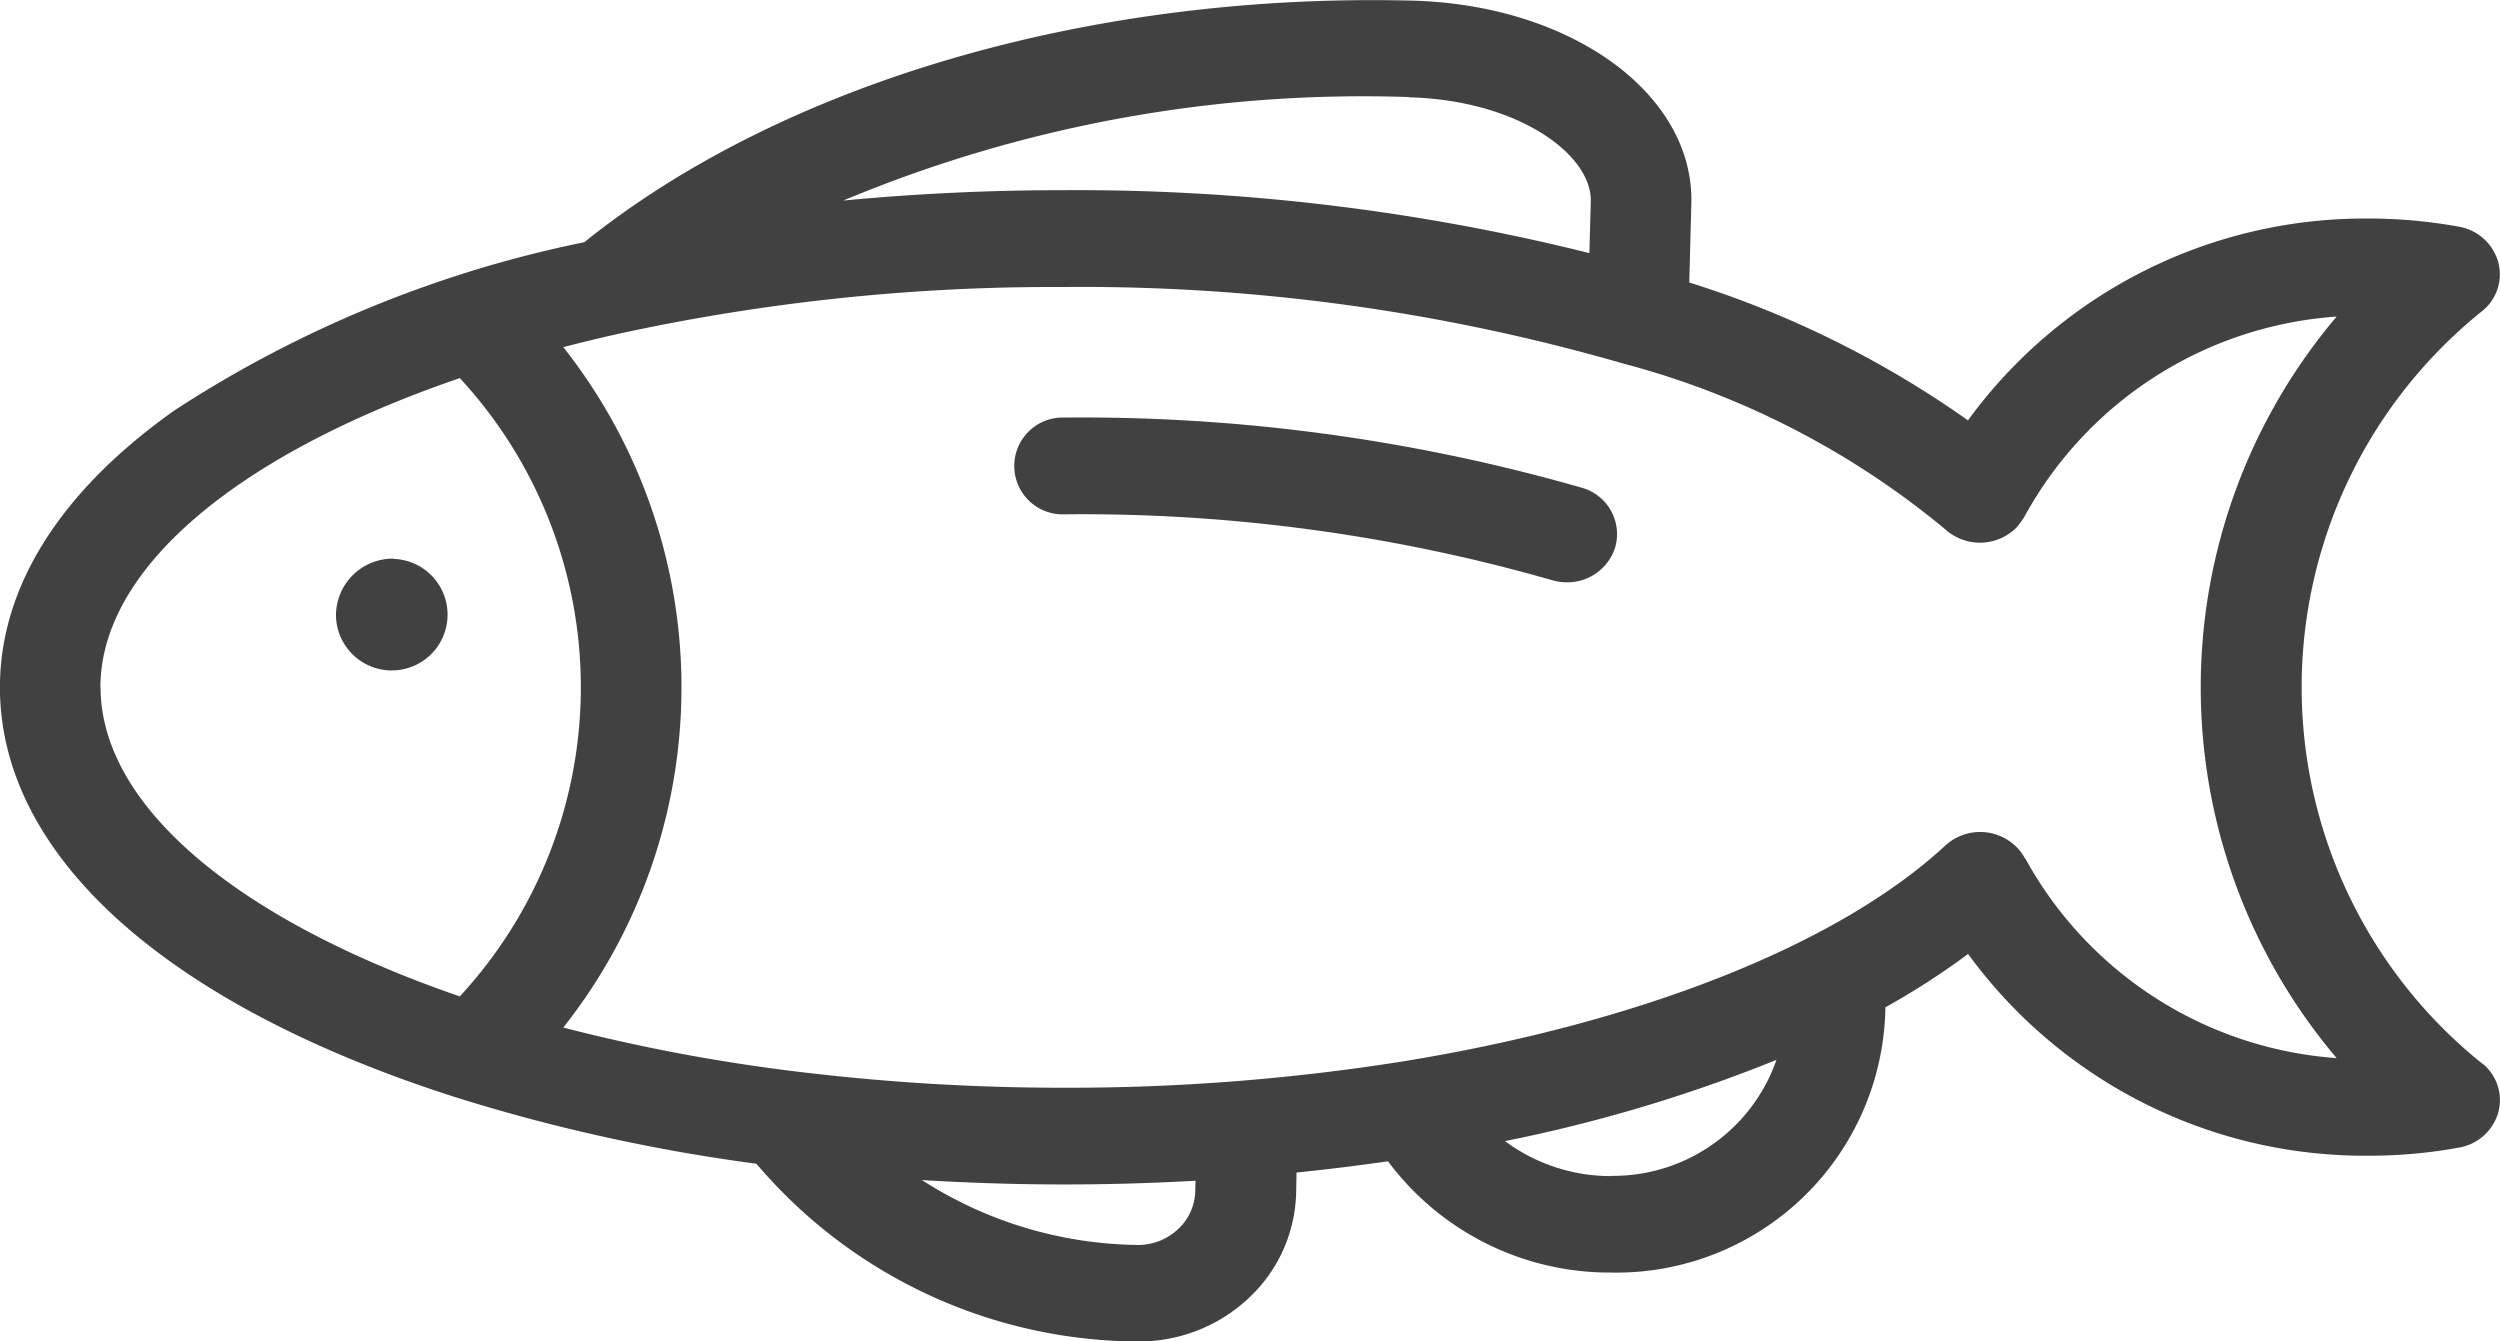 <svg xmlns="http://www.w3.org/2000/svg" width="41" height="22" viewBox="0 0 41 22"><defs><style>.cls-1{fill:#424141;fill-rule:evenodd}</style></defs><path class="cls-1" d="M25.945 8a29.7 29.7 0 0 0-8.489-1.152.794.794 0 1 0 0 1.587 27.968 27.968 0 0 1 7.992 1.078.864.864 0 0 0 .249.037.824.824 0 0 0 .786-.554.789.789 0 0 0-.538-.996zM6.462 9.166a.915.915 0 1 1-.95.914.933.933 0 0 1 .95-.918zm0 0a.915.915 0 1 1-.95.914.933.933 0 0 1 .95-.918zM25.945 8a29.7 29.7 0 0 0-8.489-1.152.794.794 0 1 0 0 1.587 27.968 27.968 0 0 1 7.992 1.078.864.864 0 0 0 .249.037.824.824 0 0 0 .786-.554.789.789 0 0 0-.538-.996zm14.762 9.442a7.911 7.911 0 0 1 0-12.34.772.772 0 0 0 .263-.807.813.813 0 0 0-.642-.577 8.225 8.225 0 0 0-1.487-.134 8.053 8.053 0 0 0-6.566 3.31 16.389 16.389 0 0 0-4.571-2.261l.034-1.29c.049-1.8-1.966-3.267-4.587-3.333-5.267-.131-10.317 1.347-13.568 3.962a19.39 19.39 0 0 0-6.709 2.75c-1.88 1.325-2.875 2.9-2.875 4.55 0 2.768 2.744 5.225 7.527 6.74a29.345 29.345 0 0 0 4.879 1.073A8.252 8.252 0 0 0 18.621 22h.046a2.626 2.626 0 0 0 1.8-.7 2.438 2.438 0 0 0 .79-1.748l.006-.322q.759-.078 1.5-.185a4.533 4.533 0 0 0 3.667 1.825 4.413 4.413 0 0 0 4.49-4.322v-.028a12.334 12.334 0 0 0 1.357-.875 8.055 8.055 0 0 0 6.567 3.309 8.222 8.222 0 0 0 1.486-.134.813.813 0 0 0 .642-.577.771.771 0 0 0-.265-.805zm-17.6-15.846c1.782.045 3 .935 2.982 1.706l-.023.849a34.72 34.72 0 0 0-8.612-1.032 38.02 38.02 0 0 0-3.624.17 22.087 22.087 0 0 1 9.279-1.697zm-21.46 9.676c0-1.942 2.242-3.821 5.894-5.071a7.468 7.468 0 0 1 0 10.14c-3.698-1.273-5.892-3.149-5.892-5.073zm17.955 8.257a.876.876 0 0 1-.287.634.952.952 0 0 1-.667.254 6.668 6.668 0 0 1-3.528-1.064c.772.047 1.552.072 2.334.072q1.086 0 2.152-.061zm6.823-.241a2.912 2.912 0 0 1-1.743-.574 24.93 24.93 0 0 0 4.452-1.332 2.837 2.837 0 0 1-2.707 1.902zm6.787-5.207l-.006-.008a.523.523 0 0 0-.024-.042.762.762 0 0 0-.114-.143.845.845 0 0 0-1.165-.021c-1.745 1.617-4.976 2.9-8.865 3.535a34.953 34.953 0 0 1-5.583.437 36.03 36.03 0 0 1-4.5-.279 29.561 29.561 0 0 1-3.717-.708 9 9 0 0 0 0-11.159c.3-.077.6-.151.912-.22a33.521 33.521 0 0 1 7.3-.766 31.994 31.994 0 0 1 9.16 1.252 13.783 13.783 0 0 1 5.289 2.719.847.847 0 0 0 1.166-.021 1.268 1.268 0 0 0 .137-.186 6.333 6.333 0 0 1 5.119-3.279 9.408 9.408 0 0 0 0 12.161 6.335 6.335 0 0 1-5.107-3.276zM6.46 9.166a.915.915 0 1 1-.95.914.933.933 0 0 1 .952-.918zM25.945 8a29.7 29.7 0 0 0-8.489-1.152.794.794 0 1 0 0 1.587 27.968 27.968 0 0 1 7.992 1.078.864.864 0 0 0 .249.037.824.824 0 0 0 .786-.554.789.789 0 0 0-.538-.996z"/></svg>